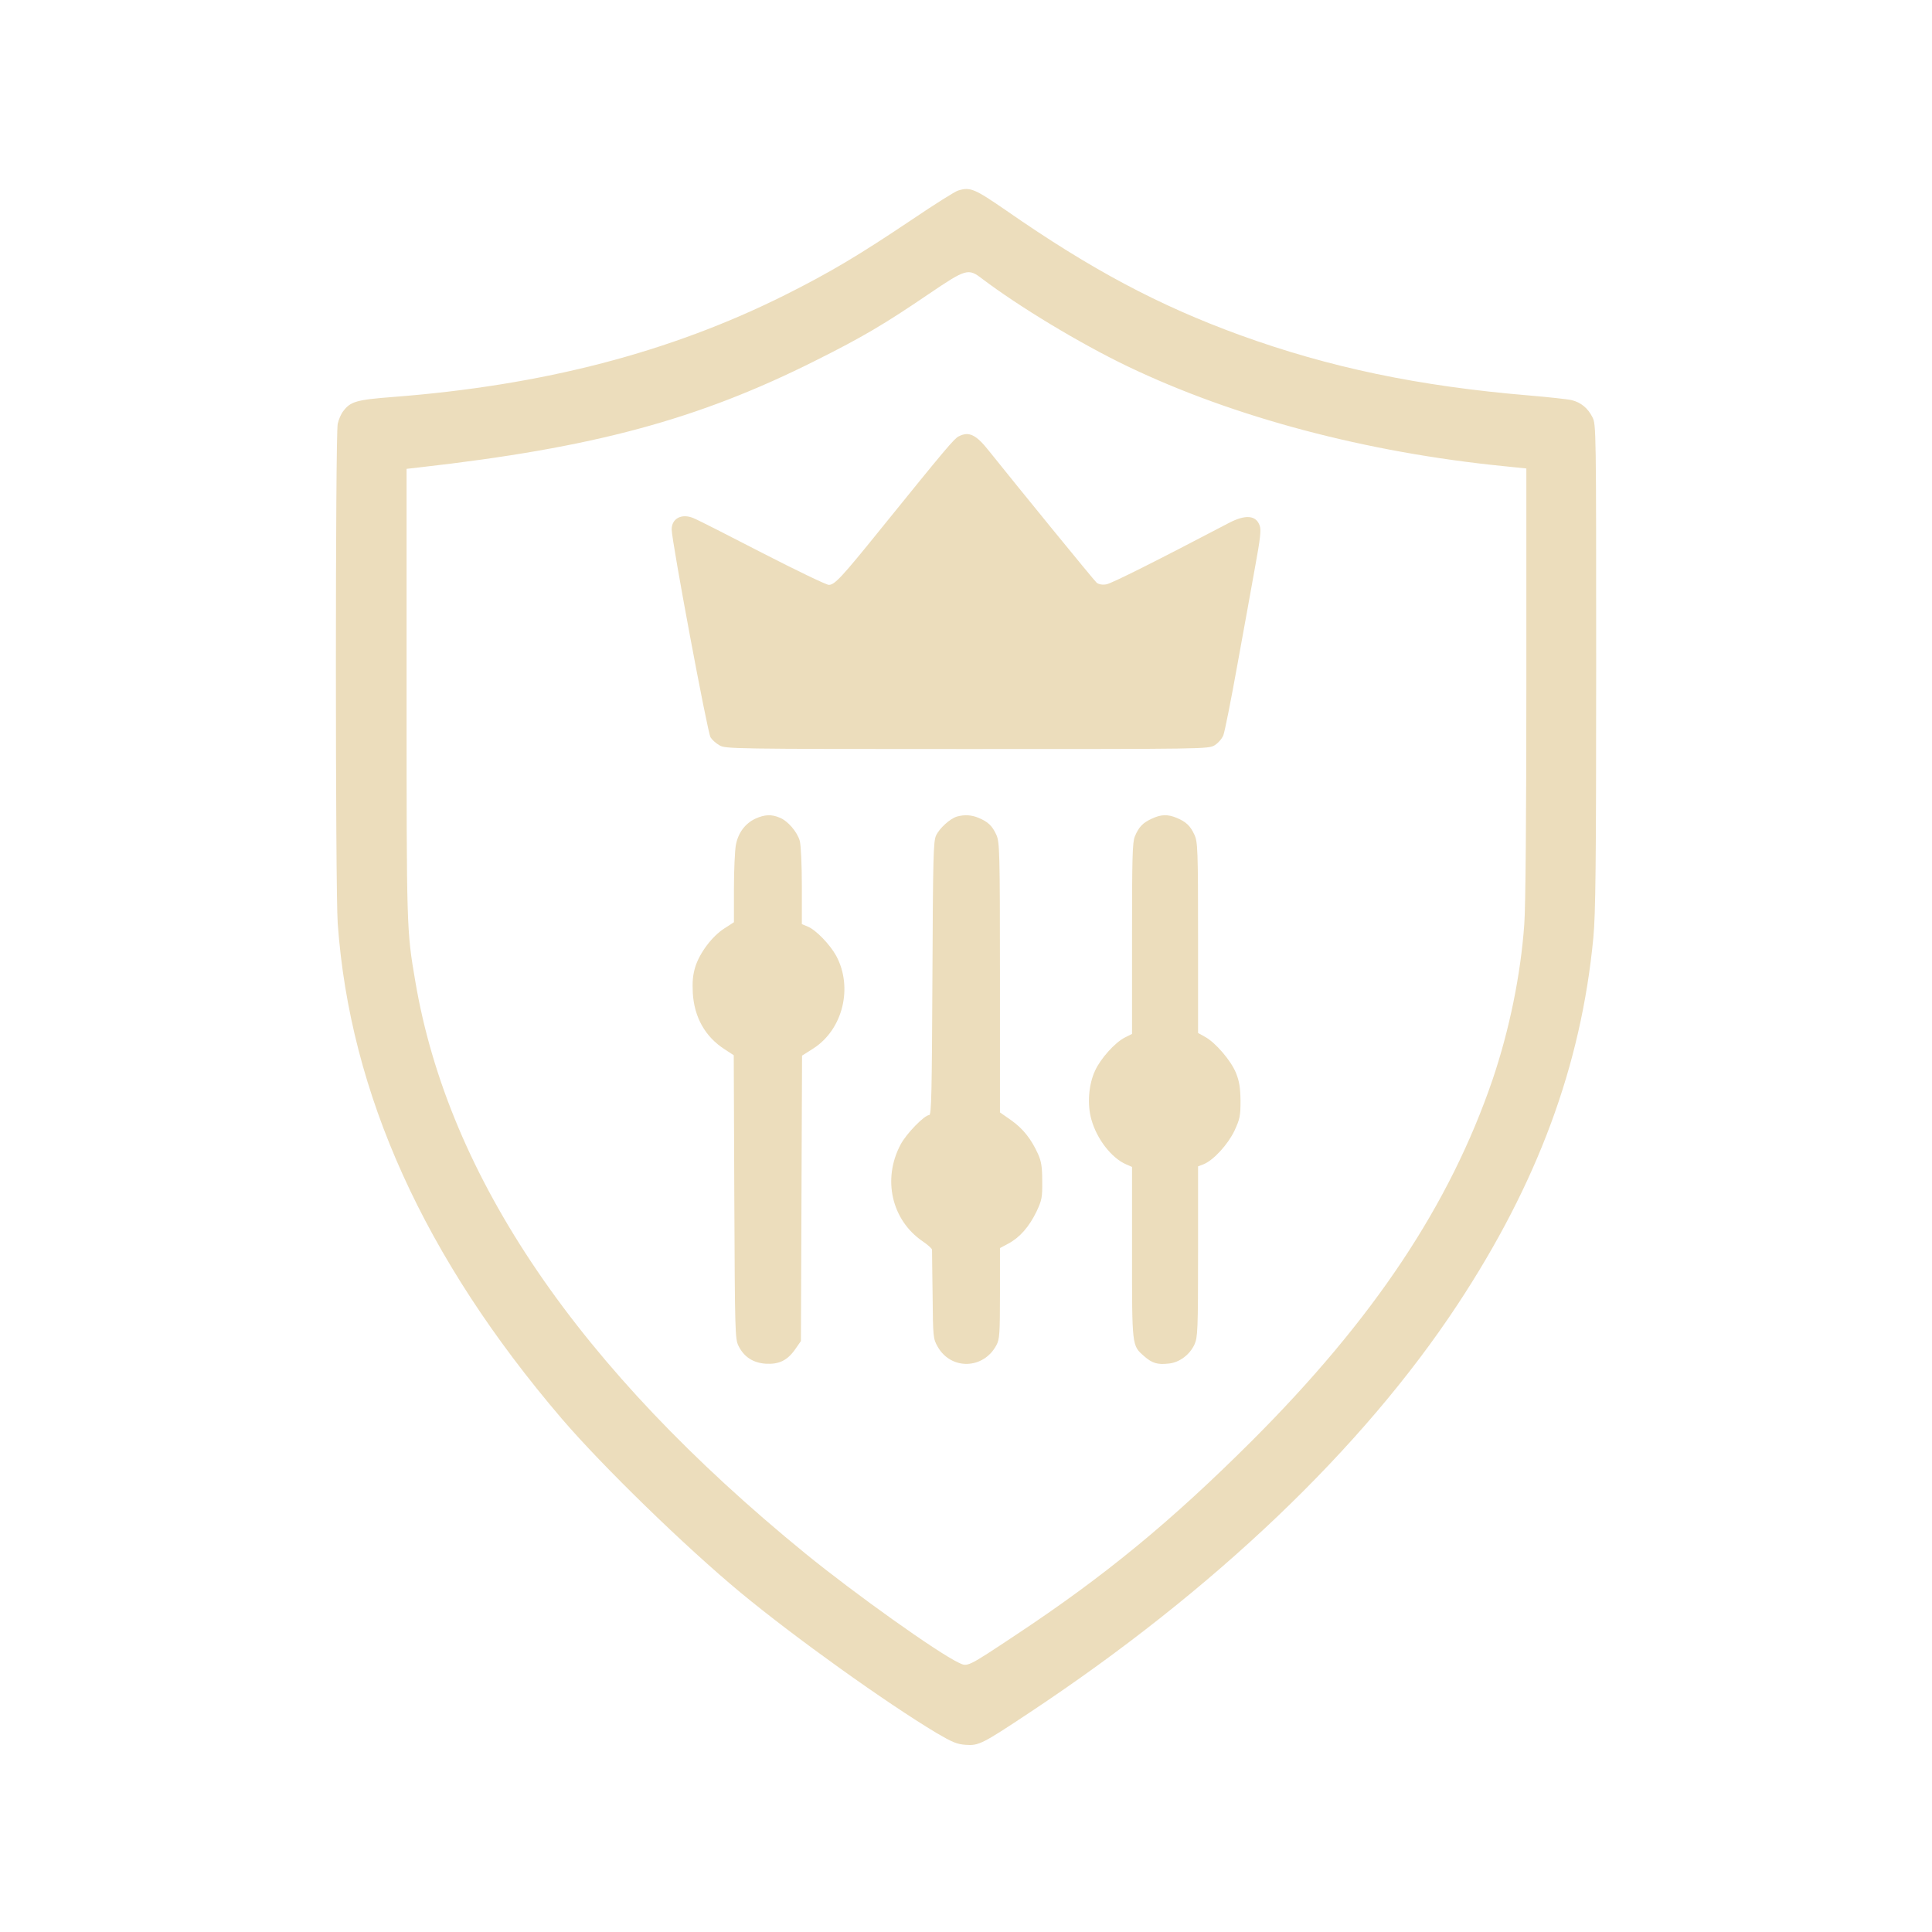 <svg xmlns="http://www.w3.org/2000/svg" version="1.0" width="1024pt" height="1024pt" viewBox="0 0 1024 1024" preserveAspectRatio="xMidYMid meet">

<g transform="translate(0,1024) scale(0.1,-0.1)" fill="#ecddbc" stroke="none">
<path d="M5078 9230 c-15 -4 -123 -72 -240 -151 -289 -194 -437 -282 -678 -403 -609 -304 -1282 -479 -2077 -540 -195 -15 -226 -24 -265 -77 -11 -14 -23 -43 -28 -65 -13 -54 -13 -2472 0 -2649 65 -903 458 -1771 1188 -2625 216 -252 655 -679 947 -921 289 -239 771 -584 1040 -745 82 -48 107 -59 154 -62 69 -5 88 5 341 173 974 646 1762 1397 2265 2160 424 643 655 1266 720 1944 12 127 15 381 15 1438 0 1258 0 1285 -20 1322 -24 48 -61 78 -109 90 -20 5 -122 16 -227 25 -585 49 -1058 148 -1532 320 -431 157 -788 347 -1237 659 -170 117 -192 127 -257 107z m127 -467 c194 -147 518 -343 770 -464 565 -271 1266 -457 1998 -530 l117 -12 0 -1136 c0 -682 -4 -1194 -11 -1280 -19 -268 -79 -560 -168 -823 -227 -664 -629 -1268 -1275 -1914 -429 -428 -780 -717 -1251 -1029 -262 -174 -256 -170 -303 -148 -114 54 -549 364 -812 578 -1203 981 -1893 1993 -2069 3035 -46 269 -46 276 -46 1525 l0 1190 70 8 c921 104 1475 253 2100 567 246 123 363 192 598 352 198 134 209 137 282 81z" fill="#ecddbc"/>
<path d="M5081 7927 c-24 -12 -71 -68 -414 -492 -205 -254 -243 -295 -274 -295 -13 0 -171 76 -352 169 -180 93 -345 177 -366 185 -62 26 -115 -2 -115 -60 0 -60 190 -1078 206 -1102 8 -13 29 -32 47 -42 31 -19 61 -20 1312 -20 1266 0 1280 0 1313 20 18 11 39 35 46 53 7 17 41 187 75 377 35 190 77 426 95 525 25 135 31 187 23 208 -19 57 -76 62 -168 13 -372 -195 -618 -319 -645 -323 -21 -4 -40 0 -51 8 -14 12 -412 500 -572 700 -68 86 -106 104 -160 76z" fill="#ecddbc"/>
<path d="M4004 5901 c-54 -25 -92 -75 -104 -141 -5 -29 -10 -133 -10 -230 l0 -178 -51 -33 c-64 -41 -130 -128 -154 -204 -13 -44 -16 -77 -13 -139 8 -129 66 -231 168 -297 l49 -32 3 -751 c3 -713 4 -753 22 -789 29 -59 77 -90 144 -95 71 -4 115 17 157 77 l30 43 3 756 3 757 60 38 c157 101 211 324 121 491 -33 60 -108 138 -151 155 l-31 13 0 202 c0 110 -5 218 -11 239 -13 47 -63 106 -106 123 -44 19 -80 17 -129 -5z" fill="#ecddbc"/>
<path d="M5072 5912 c-37 -11 -93 -62 -111 -101 -14 -32 -16 -113 -19 -758 -3 -601 -5 -723 -17 -723 -25 0 -122 -99 -152 -157 -97 -183 -47 -400 117 -512 28 -19 50 -39 50 -45 0 -6 1 -114 3 -241 2 -223 3 -231 27 -273 71 -125 243 -120 311 8 17 31 19 60 19 275 l0 240 45 24 c60 32 110 89 149 170 28 60 31 74 30 161 0 75 -5 105 -22 143 -36 80 -80 135 -142 179 l-60 42 0 715 c0 673 -2 718 -19 756 -22 48 -44 69 -94 90 -38 16 -75 18 -115 7z" fill="#ecddbc"/>
<path d="M6105 5901 c-48 -22 -69 -44 -90 -94 -13 -31 -15 -110 -15 -541 l0 -506 -38 -19 c-53 -27 -129 -112 -158 -176 -35 -75 -42 -181 -19 -260 29 -103 106 -202 183 -236 l32 -14 0 -453 c0 -500 -1 -493 64 -550 43 -38 72 -46 132 -39 56 6 110 47 135 101 17 38 19 73 19 492 l0 452 31 12 c52 22 127 104 162 177 28 61 32 77 32 158 -1 70 -6 103 -24 148 -26 65 -109 162 -165 192 l-36 20 0 505 c0 469 -2 508 -19 545 -22 48 -44 69 -94 90 -48 20 -83 19 -132 -4z" fill="#ecddbc"/>
</g>
</svg>